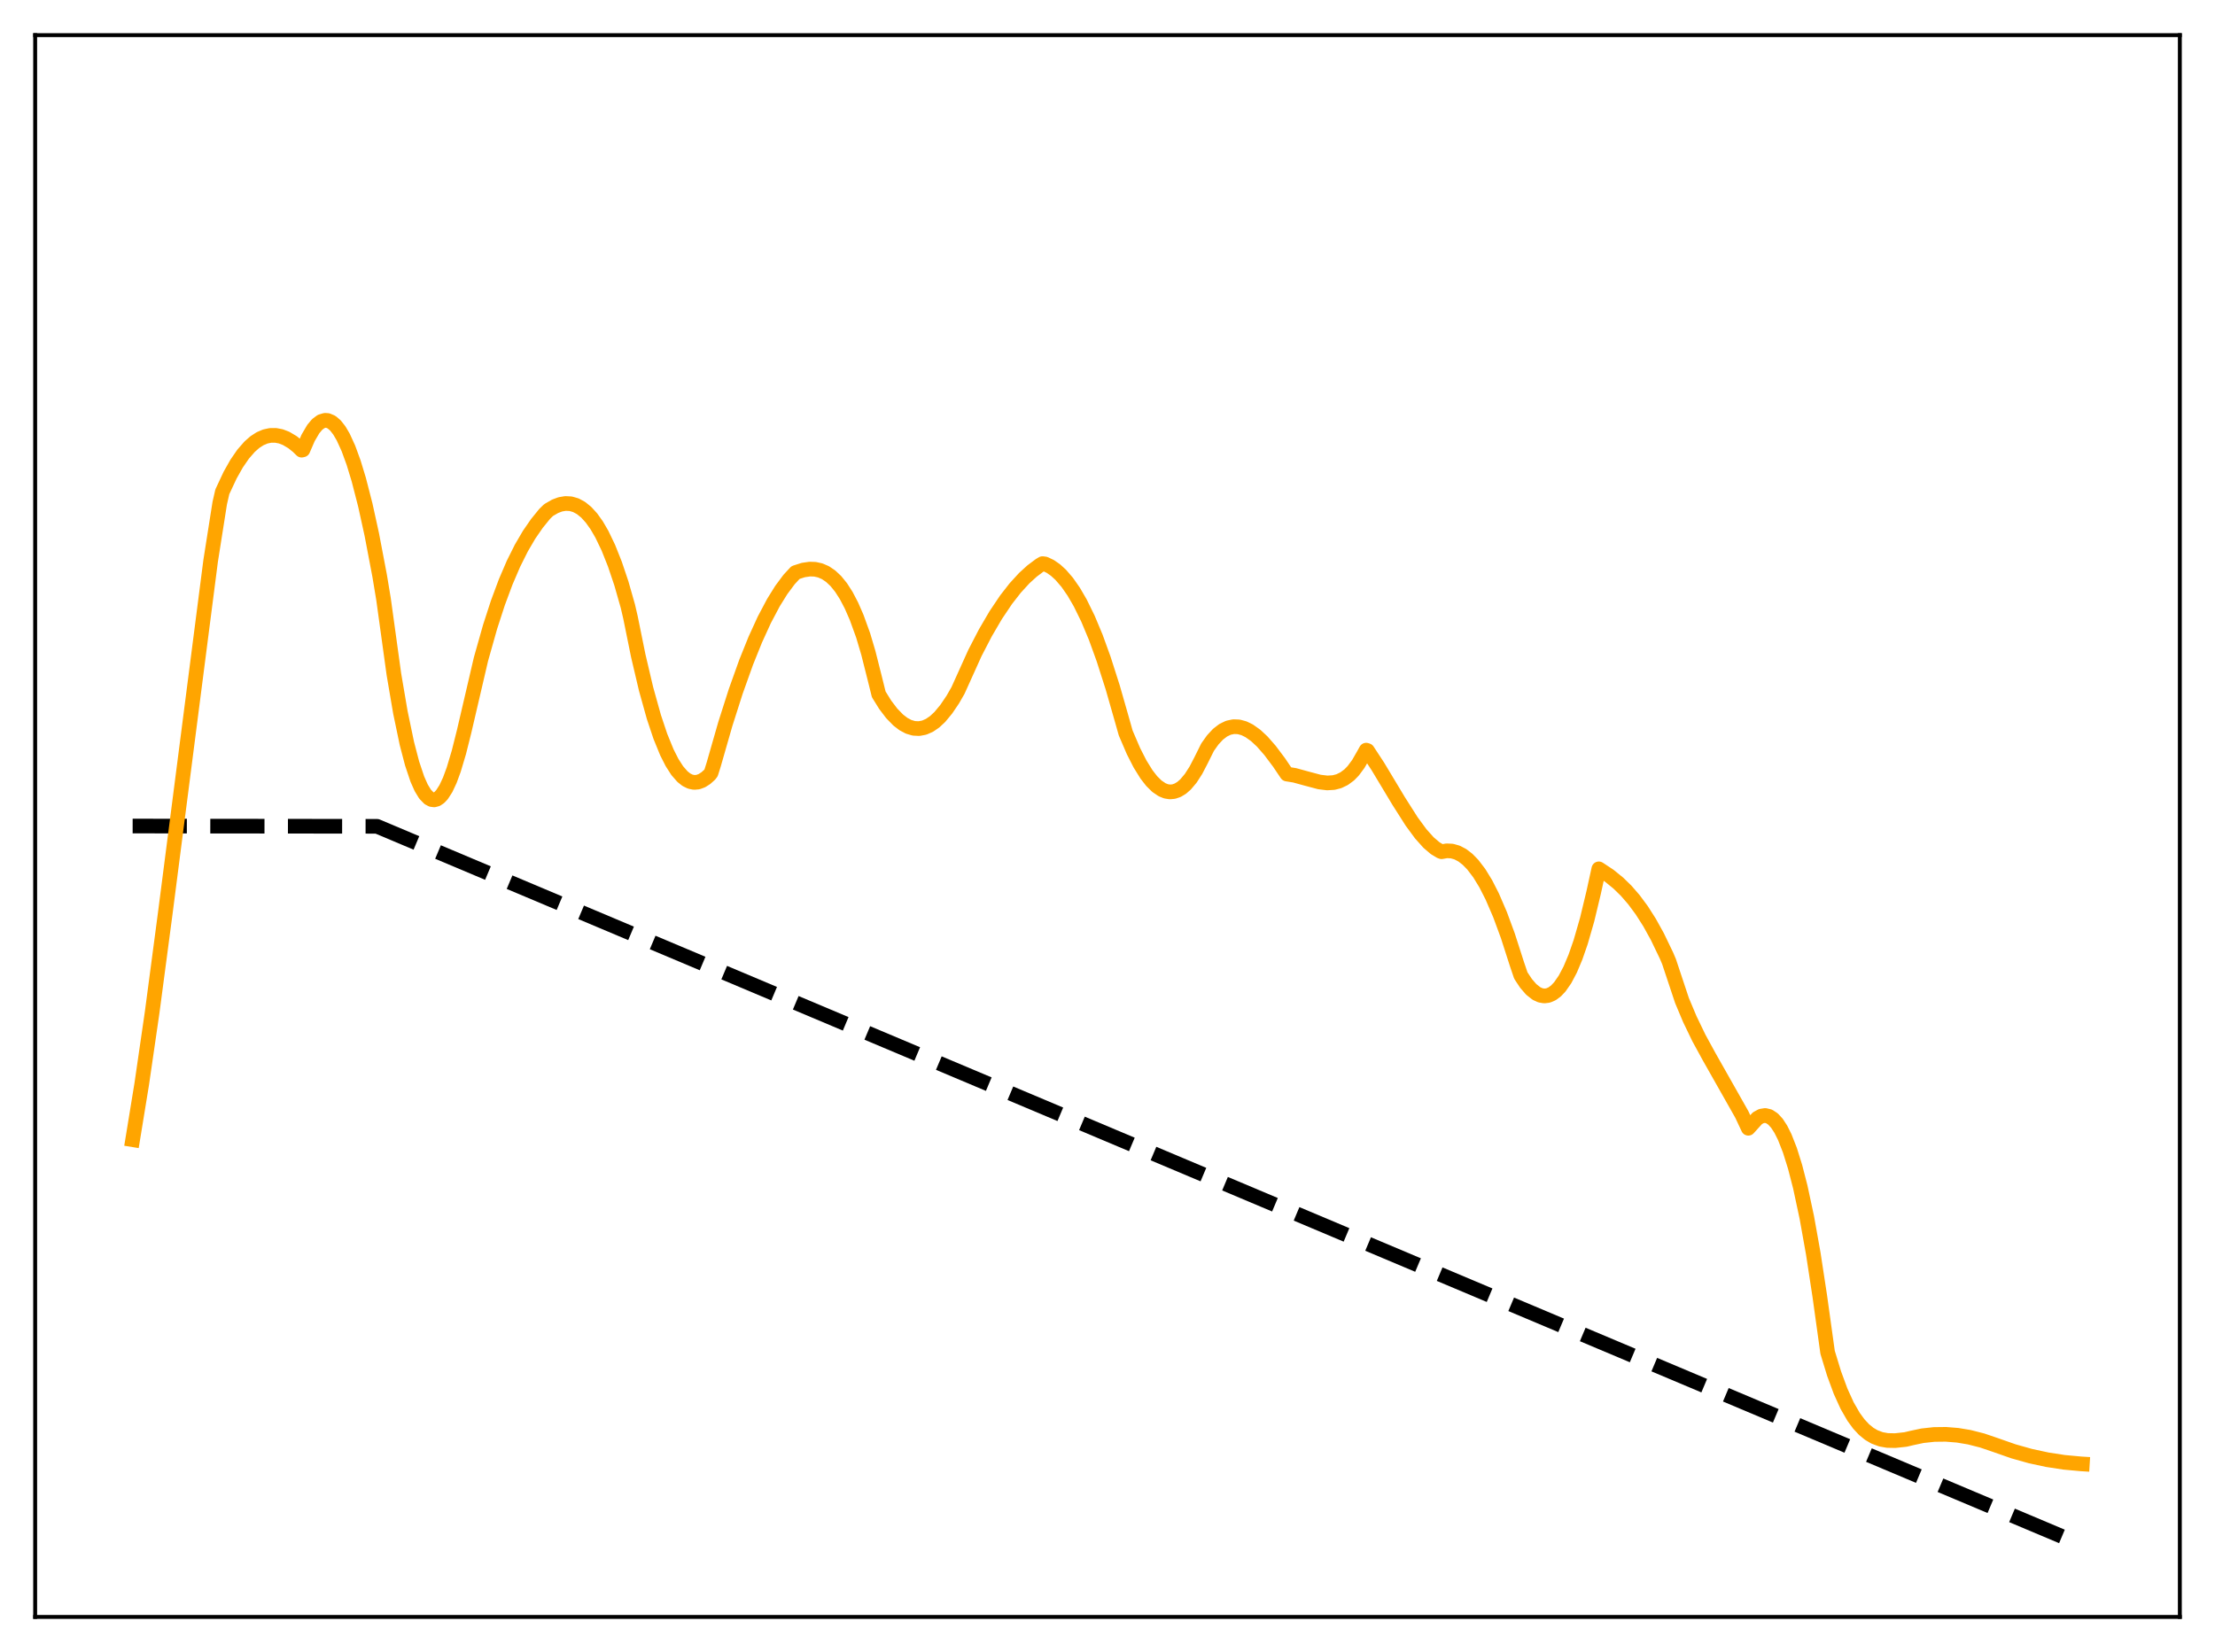 <?xml version="1.0" encoding="utf-8" standalone="no"?>
<!DOCTYPE svg PUBLIC "-//W3C//DTD SVG 1.1//EN"
  "http://www.w3.org/Graphics/SVG/1.1/DTD/svg11.dtd">
<svg xmlns:xlink="http://www.w3.org/1999/xlink" width="453.6pt" height="338.4pt" viewBox="0 0 453.6 338.4" xmlns="http://www.w3.org/2000/svg" version="1.1">
 <defs>
  <style type="text/css">*{stroke-linejoin: round; stroke-linecap: butt}</style>
 </defs>
 <g id="figure_1">
  <g id="patch_1">
   <path d="M 0 338.4 
L 453.6 338.4 
L 453.6 0 
L 0 0 
z
" style="fill: #ffffff"/>
  </g>
  <g id="axes_1">
   <g id="patch_2">
    <path d="M 7.2 331.2 
L 446.4 331.2 
L 446.4 7.2 
L 7.2 7.2 
z
" style="fill: #ffffff"/>
   </g>
   <g id="matplotlib.axis_1"/>
   <g id="matplotlib.axis_2"/>
   <g id="line2d_1">
    <path d="M 27.164 169.2 
L 77.206 169.256 
L 426.436 316.473 
L 426.436 316.473 
" clip-path="url(#p0551934f06)" style="fill: none; stroke-dasharray: 11.1,4.8; stroke-dashoffset: 0; stroke: #000000; stroke-width: 3"/>
   </g>
   <g id="line2d_2">
    <path d="M 27.164 233.447 
L 29.027 222.033 
L 31.156 207.378 
L 33.818 187.261 
L 43.135 114.892 
L 44.998 103.061 
L 45.53 100.732 
L 47.127 97.32 
L 48.458 94.961 
L 49.789 93.026 
L 51.12 91.5 
L 52.185 90.563 
L 53.249 89.87 
L 54.314 89.414 
L 55.379 89.185 
L 56.444 89.177 
L 57.508 89.381 
L 58.573 89.789 
L 59.904 90.576 
L 60.969 91.433 
L 61.767 92.209 
L 62.033 92.149 
L 63.098 89.693 
L 64.163 87.877 
L 64.961 86.93 
L 65.76 86.338 
L 66.559 86.096 
L 67.091 86.128 
L 67.889 86.464 
L 68.688 87.144 
L 69.487 88.163 
L 70.285 89.521 
L 71.35 91.85 
L 72.415 94.768 
L 73.479 98.266 
L 74.81 103.444 
L 76.141 109.504 
L 77.738 117.892 
L 78.537 122.703 
L 80.666 138.12 
L 81.997 145.931 
L 83.328 152.303 
L 84.393 156.379 
L 85.457 159.56 
L 86.256 161.364 
L 87.055 162.674 
L 87.853 163.497 
L 88.385 163.777 
L 88.918 163.843 
L 89.45 163.696 
L 89.983 163.339 
L 90.515 162.772 
L 91.313 161.531 
L 92.112 159.825 
L 92.911 157.658 
L 93.975 154.09 
L 95.04 149.852 
L 98.5 135.006 
L 100.364 128.407 
L 101.961 123.488 
L 103.558 119.194 
L 105.155 115.474 
L 106.752 112.275 
L 108.349 109.544 
L 109.946 107.226 
L 111.543 105.26 
L 112.342 104.481 
L 113.673 103.709 
L 114.737 103.31 
L 115.802 103.128 
L 116.867 103.182 
L 117.932 103.489 
L 118.996 104.068 
L 120.061 104.935 
L 121.126 106.107 
L 122.191 107.599 
L 123.255 109.426 
L 124.586 112.2 
L 125.917 115.543 
L 127.248 119.495 
L 128.579 124.171 
L 129.111 126.457 
L 130.708 134.324 
L 132.305 141.118 
L 133.903 146.852 
L 135.233 150.831 
L 136.564 154.094 
L 137.629 156.197 
L 138.694 157.856 
L 139.759 159.077 
L 140.557 159.71 
L 141.356 160.105 
L 142.154 160.265 
L 142.953 160.194 
L 143.751 159.896 
L 144.55 159.386 
L 145.348 158.667 
L 145.615 158.314 
L 146.147 156.626 
L 148.543 148.277 
L 150.672 141.609 
L 152.801 135.652 
L 154.665 131.024 
L 156.528 126.948 
L 158.391 123.43 
L 159.988 120.862 
L 161.585 118.712 
L 162.916 117.271 
L 164.513 116.761 
L 165.844 116.569 
L 166.909 116.606 
L 167.974 116.842 
L 169.039 117.304 
L 170.103 118.021 
L 171.168 119.021 
L 172.233 120.334 
L 173.297 121.992 
L 174.362 124.026 
L 175.427 126.466 
L 176.758 130.138 
L 177.823 133.73 
L 179.153 138.998 
L 179.952 142.225 
L 181.283 144.37 
L 182.614 146.121 
L 183.945 147.491 
L 185.009 148.308 
L 186.074 148.874 
L 187.139 149.186 
L 188.204 149.242 
L 189.268 149.04 
L 190.333 148.577 
L 191.398 147.85 
L 192.463 146.858 
L 193.793 145.251 
L 195.124 143.282 
L 196.189 141.422 
L 199.649 133.759 
L 201.779 129.646 
L 203.908 126.004 
L 206.038 122.833 
L 207.901 120.443 
L 209.764 118.41 
L 211.361 116.957 
L 212.959 115.761 
L 213.491 115.446 
L 214.023 115.518 
L 215.088 116.028 
L 216.153 116.769 
L 217.217 117.74 
L 218.548 119.283 
L 219.879 121.195 
L 221.21 123.485 
L 222.807 126.74 
L 224.404 130.562 
L 226.001 134.97 
L 227.865 140.799 
L 229.728 147.316 
L 230.527 150.141 
L 232.124 153.862 
L 233.455 156.473 
L 234.785 158.619 
L 235.85 159.989 
L 236.915 161.04 
L 237.98 161.763 
L 238.778 162.085 
L 239.577 162.212 
L 240.375 162.141 
L 241.174 161.866 
L 241.972 161.385 
L 242.771 160.692 
L 243.836 159.431 
L 244.9 157.778 
L 245.965 155.729 
L 247.296 153.045 
L 248.361 151.551 
L 249.425 150.404 
L 250.49 149.583 
L 251.555 149.07 
L 252.62 148.844 
L 253.684 148.886 
L 254.749 149.176 
L 255.814 149.697 
L 257.145 150.642 
L 258.476 151.88 
L 260.073 153.703 
L 261.936 156.186 
L 263.533 158.553 
L 265.13 158.811 
L 267.526 159.469 
L 270.188 160.176 
L 271.785 160.372 
L 273.116 160.293 
L 274.18 160.017 
L 275.245 159.506 
L 276.31 158.719 
L 277.108 157.902 
L 278.173 156.465 
L 279.238 154.607 
L 279.77 153.653 
L 280.036 153.737 
L 282.166 156.987 
L 286.425 164.076 
L 289.087 168.263 
L 290.95 170.798 
L 292.547 172.581 
L 293.878 173.718 
L 294.943 174.364 
L 295.209 174.463 
L 296.273 174.275 
L 297.338 174.328 
L 298.403 174.631 
L 299.468 175.191 
L 300.532 176.014 
L 301.597 177.104 
L 302.928 178.847 
L 304.259 181.021 
L 305.59 183.632 
L 307.187 187.34 
L 308.784 191.675 
L 310.647 197.469 
L 311.446 199.824 
L 312.511 201.432 
L 313.575 202.661 
L 314.64 203.502 
L 315.439 203.87 
L 316.237 204.008 
L 317.036 203.911 
L 317.834 203.571 
L 318.633 202.984 
L 319.431 202.141 
L 320.496 200.606 
L 321.561 198.584 
L 322.625 196.055 
L 323.69 192.994 
L 325.021 188.379 
L 326.352 182.839 
L 327.417 177.968 
L 329.546 179.375 
L 331.409 180.889 
L 333.007 182.448 
L 334.604 184.289 
L 336.201 186.446 
L 337.798 188.952 
L 339.395 191.833 
L 341.258 195.703 
L 341.791 196.956 
L 344.452 204.953 
L 346.049 208.753 
L 347.913 212.617 
L 350.042 216.514 
L 356.697 228.269 
L 358.028 231.108 
L 359.891 229.051 
L 360.689 228.614 
L 361.488 228.486 
L 362.287 228.681 
L 363.085 229.207 
L 363.884 230.077 
L 364.682 231.301 
L 365.481 232.893 
L 366.545 235.605 
L 367.61 239.013 
L 368.675 243.142 
L 370.006 249.359 
L 371.337 256.798 
L 372.668 265.513 
L 374.265 277 
L 375.596 281.355 
L 376.927 284.971 
L 378.257 287.901 
L 379.588 290.214 
L 380.653 291.67 
L 381.718 292.816 
L 382.783 293.686 
L 383.847 294.316 
L 385.178 294.816 
L 386.509 295.055 
L 388.106 295.085 
L 390.236 294.854 
L 391.567 294.54 
L 393.696 294.087 
L 396.092 293.827 
L 398.487 293.799 
L 400.883 293.991 
L 403.279 294.391 
L 405.94 295.068 
L 408.602 295.977 
L 412.329 297.28 
L 415.789 298.253 
L 419.249 299.001 
L 422.71 299.531 
L 426.17 299.851 
L 426.436 299.867 
L 426.436 299.867 
" clip-path="url(#p0551934f06)" style="fill: none; stroke: #ffa500; stroke-width: 3; stroke-linecap: square"/>
   </g>
   <g id="patch_3">
    <path d="M 7.2 331.2 
L 7.2 7.2 
" style="fill: none; stroke: #000000; stroke-width: 0.8; stroke-linejoin: miter; stroke-linecap: square"/>
   </g>
   <g id="patch_4">
    <path d="M 446.4 331.2 
L 446.4 7.2 
" style="fill: none; stroke: #000000; stroke-width: 0.8; stroke-linejoin: miter; stroke-linecap: square"/>
   </g>
   <g id="patch_5">
    <path d="M 7.2 331.2 
L 446.4 331.2 
" style="fill: none; stroke: #000000; stroke-width: 0.8; stroke-linejoin: miter; stroke-linecap: square"/>
   </g>
   <g id="patch_6">
    <path d="M 7.2 7.2 
L 446.4 7.2 
" style="fill: none; stroke: #000000; stroke-width: 0.8; stroke-linejoin: miter; stroke-linecap: square"/>
   </g>
  </g>
 </g>
 <defs>
  <clipPath id="p0551934f06">
   <rect x="7.2" y="7.2" width="439.2" height="324"/>
  </clipPath>
 </defs>
</svg>
